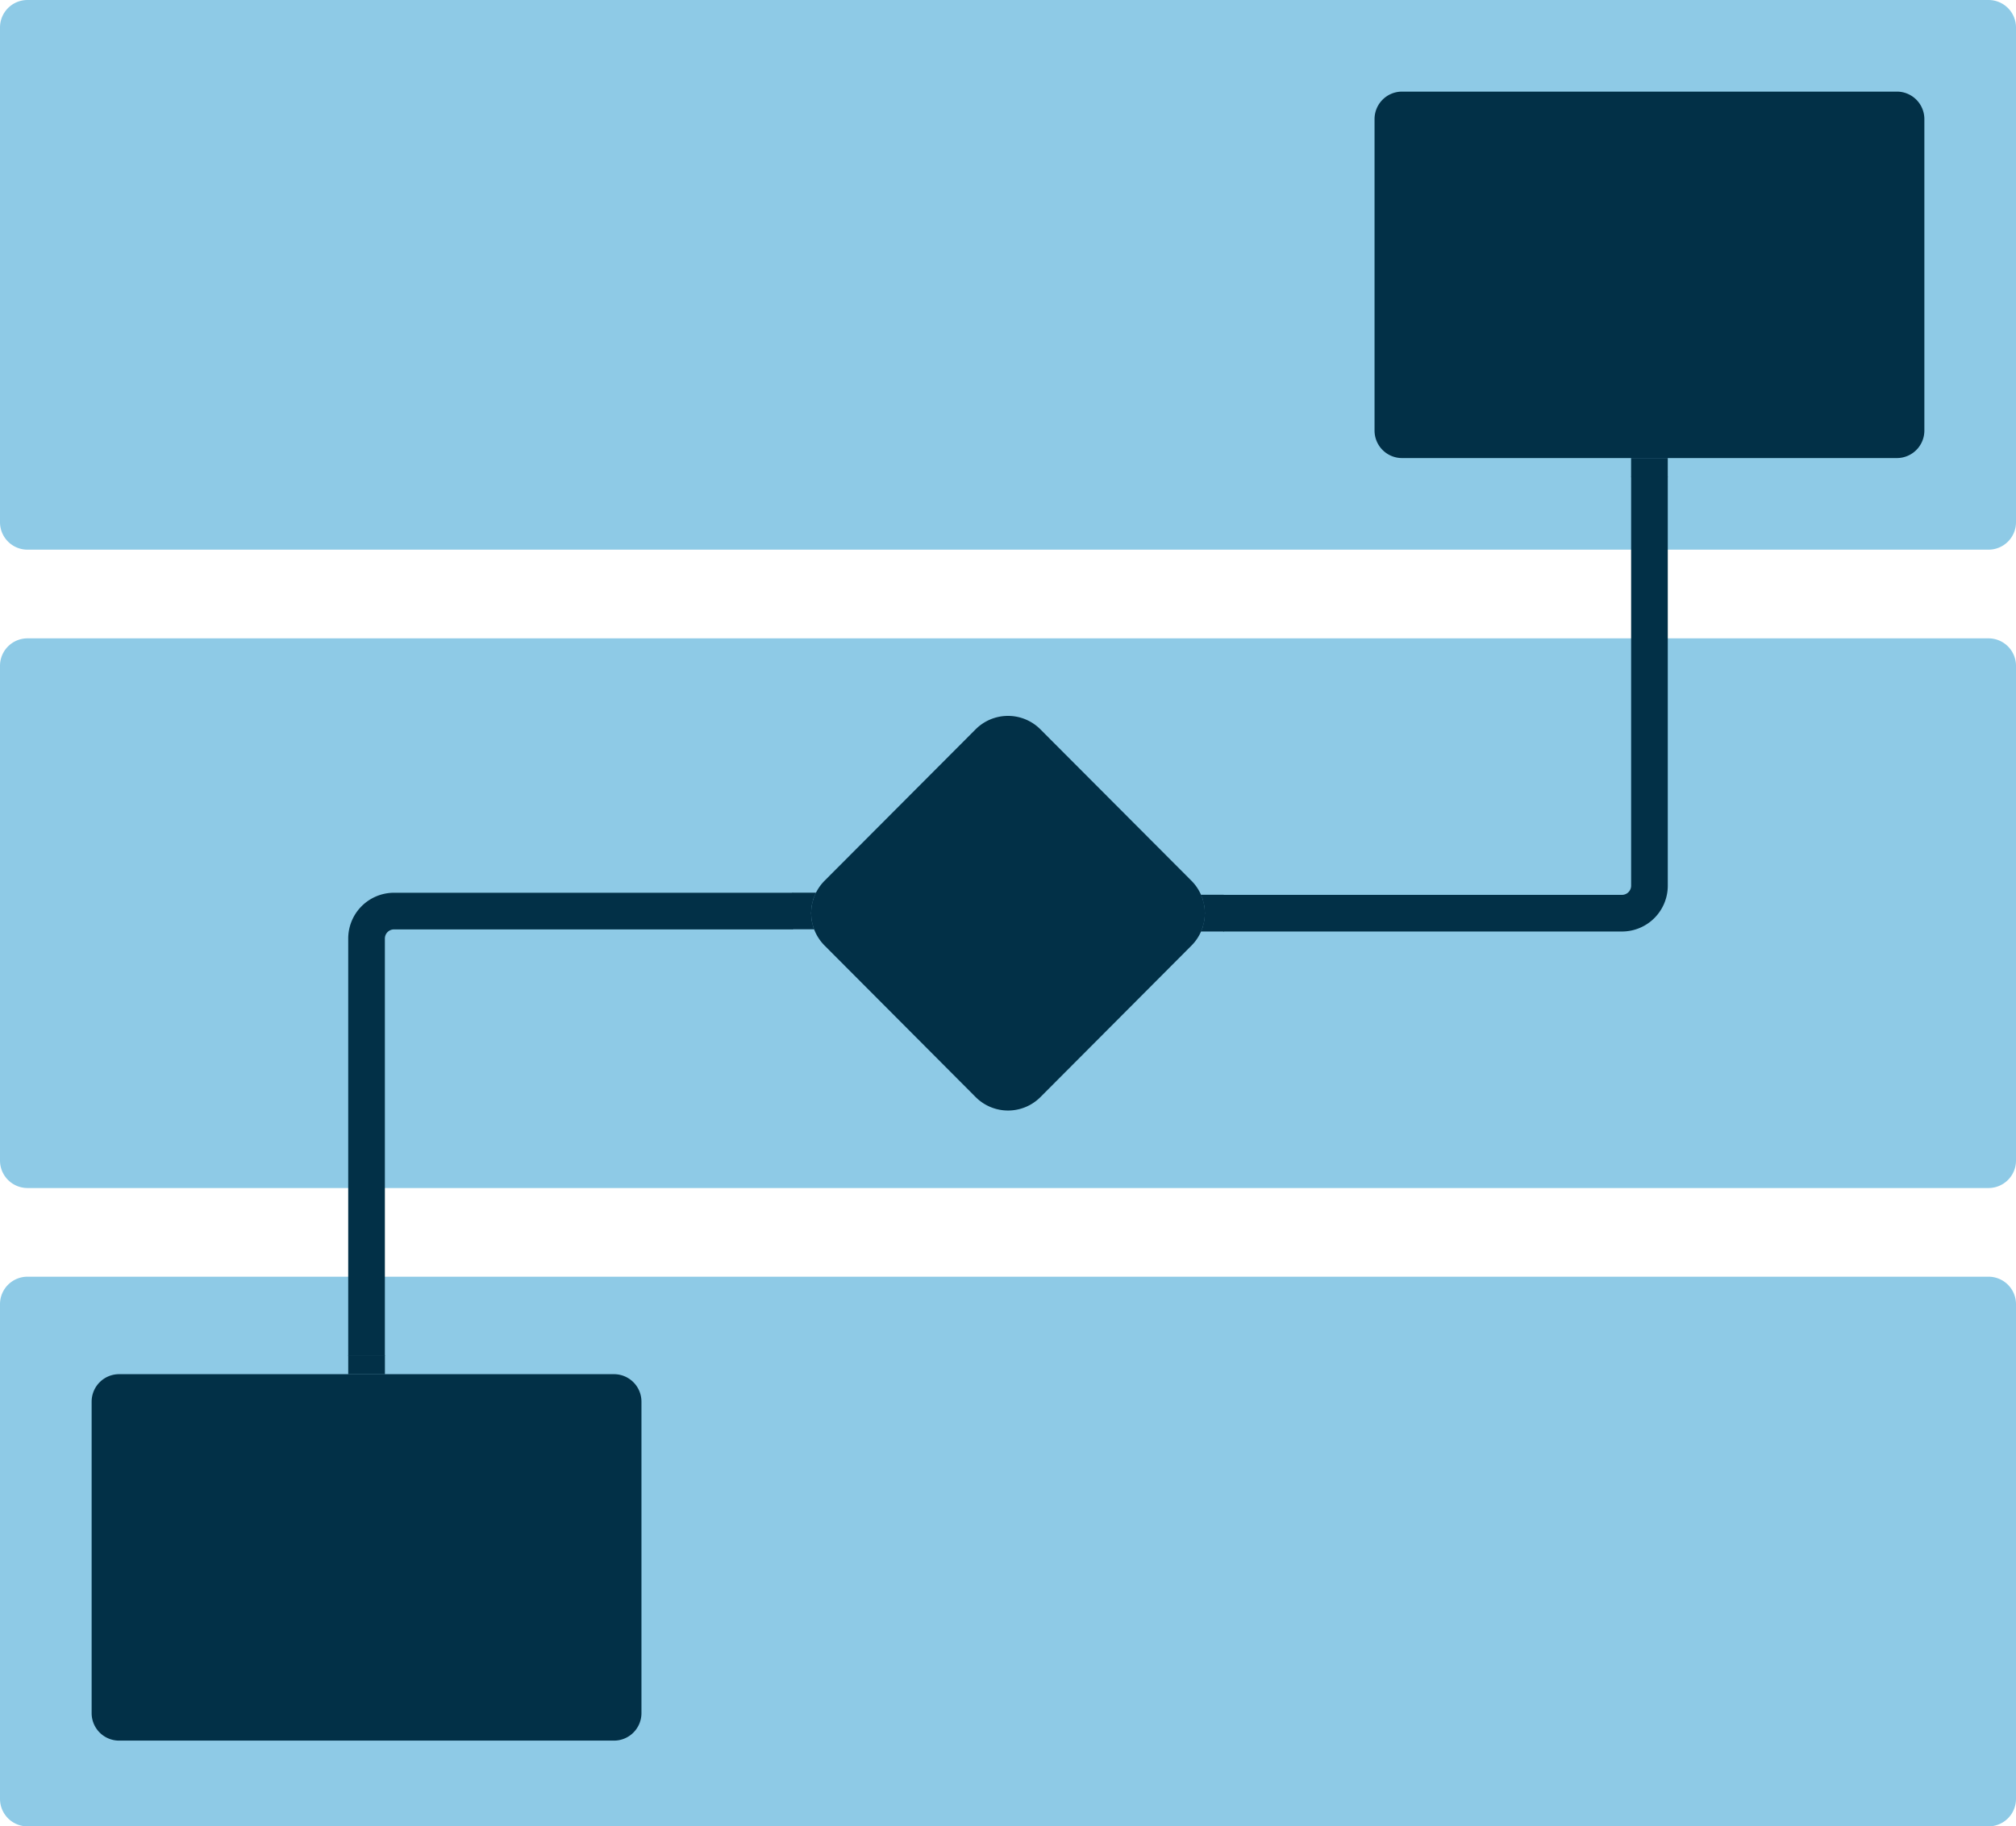 <svg xmlns="http://www.w3.org/2000/svg" xmlns:lucid="lucid" width="440" height="398.72"><g lucid:page-tab-id="0_0"><path d="M0 284.72a6 6 0 0 1 6-6h428a6 6 0 0 1 6 6v108a6 6 0 0 1-6 6H6a6 6 0 0 1-6-6zM0 145.36a6 6 0 0 1 6-6h428a6 6 0 0 1 6 6v108a6 6 0 0 1-6 6H6a6 6 0 0 1-6-6zM0 6a6 6 0 0 1 6-6h428a6 6 0 0 1 6 6v108a6 6 0 0 1-6 6H6a6 6 0 0 1-6-6z" fill="#8ecae6"/><path d="M300 26a6 6 0 0 1 6-6h108a6 6 0 0 1 6 6v68a6 6 0 0 1-6 6H306a6 6 0 0 1-6-6z" fill="#023047"/><path d="M215.76 162.05a5.98 5.98 0 0 1 8.48 0l32.97 33.06a6.02 6.02 0 0 1 0 8.5l-32.96 33.07a5.98 5.98 0 0 1-8.48 0L182.8 203.6a6.02 6.02 0 0 1 0-8.5z" stroke="#023047" stroke-width="8" fill="#023047"/><path d="M266.98 199.36H354a6 6 0 0 0 6-6V104" stroke="#023047" stroke-width="8" fill="none"/><path d="M267.08 203.33h-4.96l.37-.88.35-1.52.13-1.57-.13-1.57-.36-1.53-.38-.9h4.96zM363.97 104.1h-7.94V100h7.94z" stroke="#023047" stroke-width=".05" fill="#023047"/><path d="M20 306a6 6 0 0 1 6-6h108a6 6 0 0 1 6 6v68a6 6 0 0 1-6 6H26a6 6 0 0 1-6-6z" fill="#023047"/><path d="M173.06 198.9H86a6 6 0 0 0-6 6V296" stroke="#023047" stroke-width="8" fill="none"/><path d="M177.5 196.27l-.35 1.52-.13 1.56.13 1.57.36 1.52.18.4h-4.72v-7.94h5.1zM83.97 300h-7.94v-4.1h7.94z" stroke="#023047" stroke-width=".05" fill="#023047"/></g></svg>